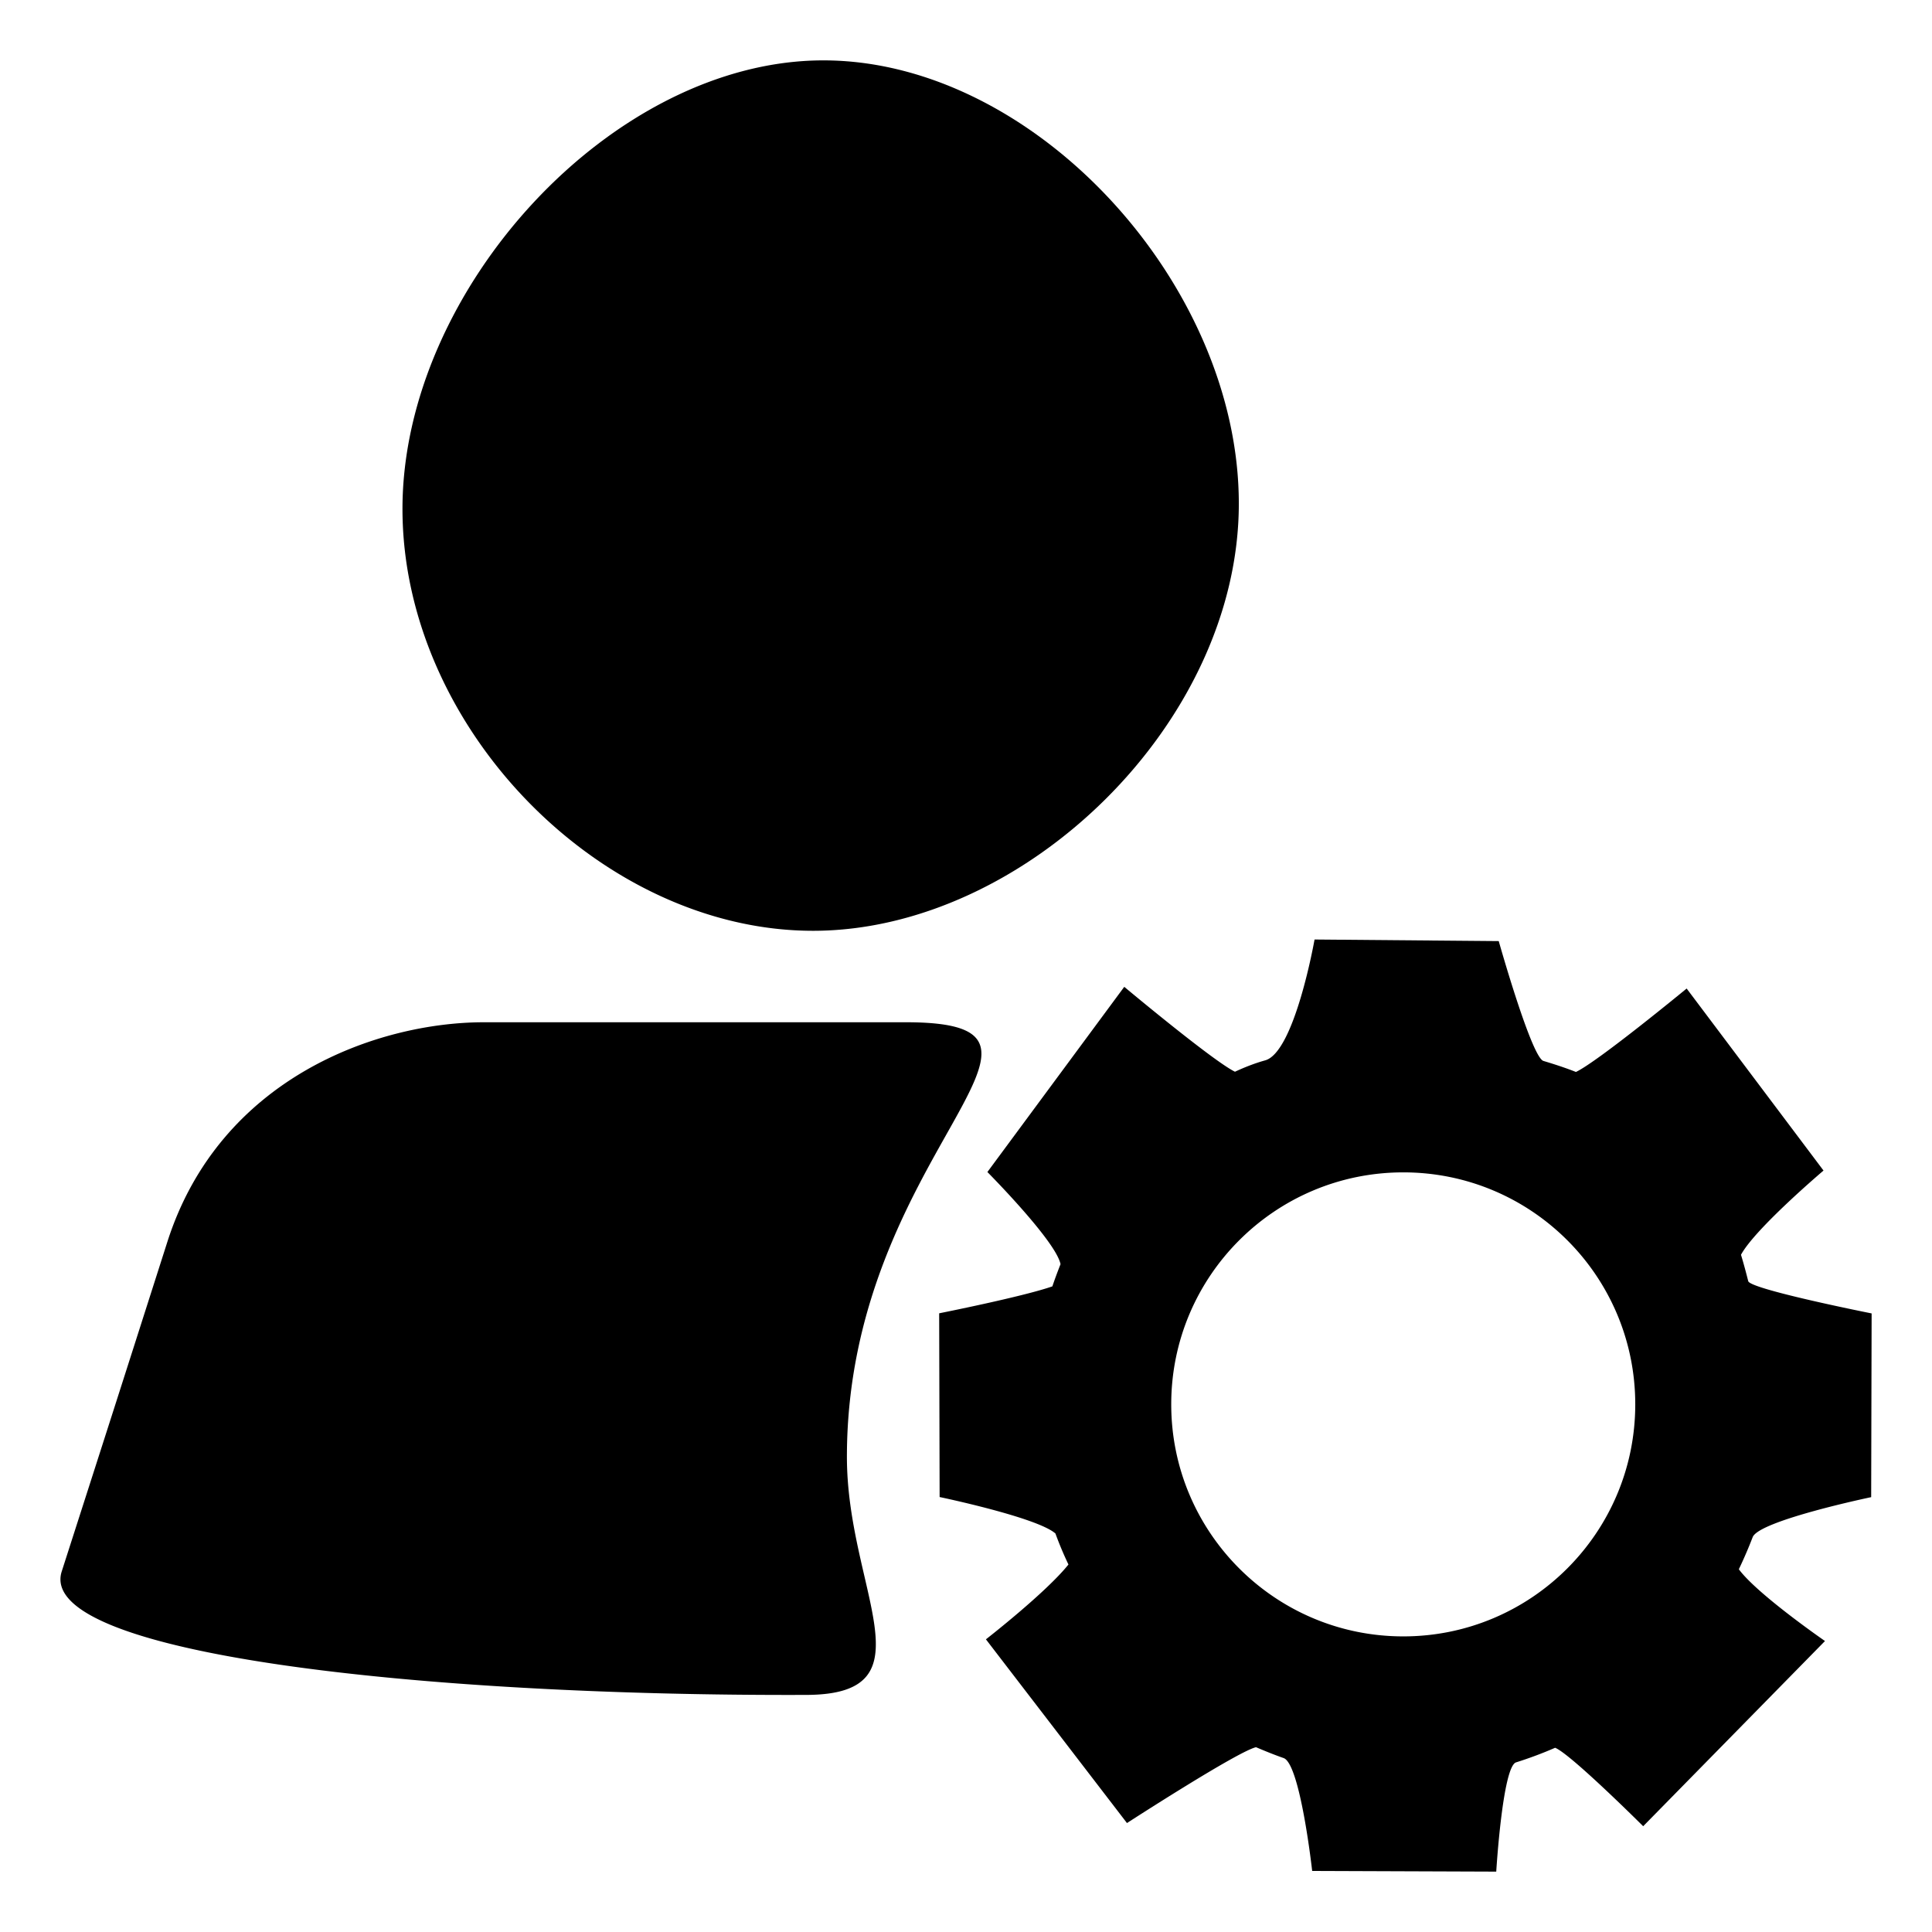 <svg class="icon" style="width:1em;height:1em;vertical-align:middle" viewBox="0 0 1024 1024" xmlns="http://www.w3.org/2000/svg" overflow="hidden"><path d="M991.76 793.52l.24-97.38s-64.26-12.78-65.4-17.1c-1.2-4.74-2.46-9.48-3.84-13.98 7.5-13.92 43.74-44.64 43.74-44.64l-72.54-96.48s-46.98 38.7-58.68 44.22c-5.46-2.16-11.16-4.02-17.16-5.82-6.3-1.56-23.76-63.54-23.76-63.54l-97.62-.84s-10.56 60-26.28 64.08c-5.34 1.5-10.62 3.54-15.9 6-11.7-5.7-58.68-45-58.68-45l-72.54 98.16s36.36 36.6 38.76 48.84c-1.5 3.84-3 7.8-4.32 11.76-15.6 5.46-60 14.28-60 14.28l.24 97.38s51.54 10.74 61.38 19.32a182.192 182.192 0 006.9 16.44c-11.88 14.88-43.74 39.66-43.74 39.66l74.76 97.38s58.74-38.04 68.4-40.2c4.8 2.04 9.66 4.02 14.64 5.76 8.82 3.12 15.12 59.82 15.12 59.82l97.56.36s3.36-55.68 10.5-57.9c7.02-2.22 13.98-4.8 20.7-7.74 8.22 3.24 46.68 41.58 46.68 41.58l96.36-98.16s-35.82-24.72-45.66-38.04a237.177 237.177 0 007.32-16.98c3.3-8.82 62.82-21.24 62.82-21.24zm-247.98 73.8c-67.92 0-123-55.08-123-123s55.08-122.94 123-122.94 122.94 55.02 122.94 122.94-55.08 123-122.94 123zM430.94 493.34c111.84 0 225.66-109.98 225.66-226.44S548.24 32 436.4 32c-111.84 0-223.08 121.32-223.08 237.72 0 116.46 105.78 223.62 217.62 223.62zm49.2 48.48H256.46c-55.98 0-139.86 29.16-167.76 116.4-27.9 87.3-27.9 87.3-55.98 174.66-14.04 43.86 190.86 66.18 394.62 65.46 67.62-.18 21.54-55.74 21.54-126.18 0-160.5 136.92-230.34 31.26-230.34zm0 0"/></svg>